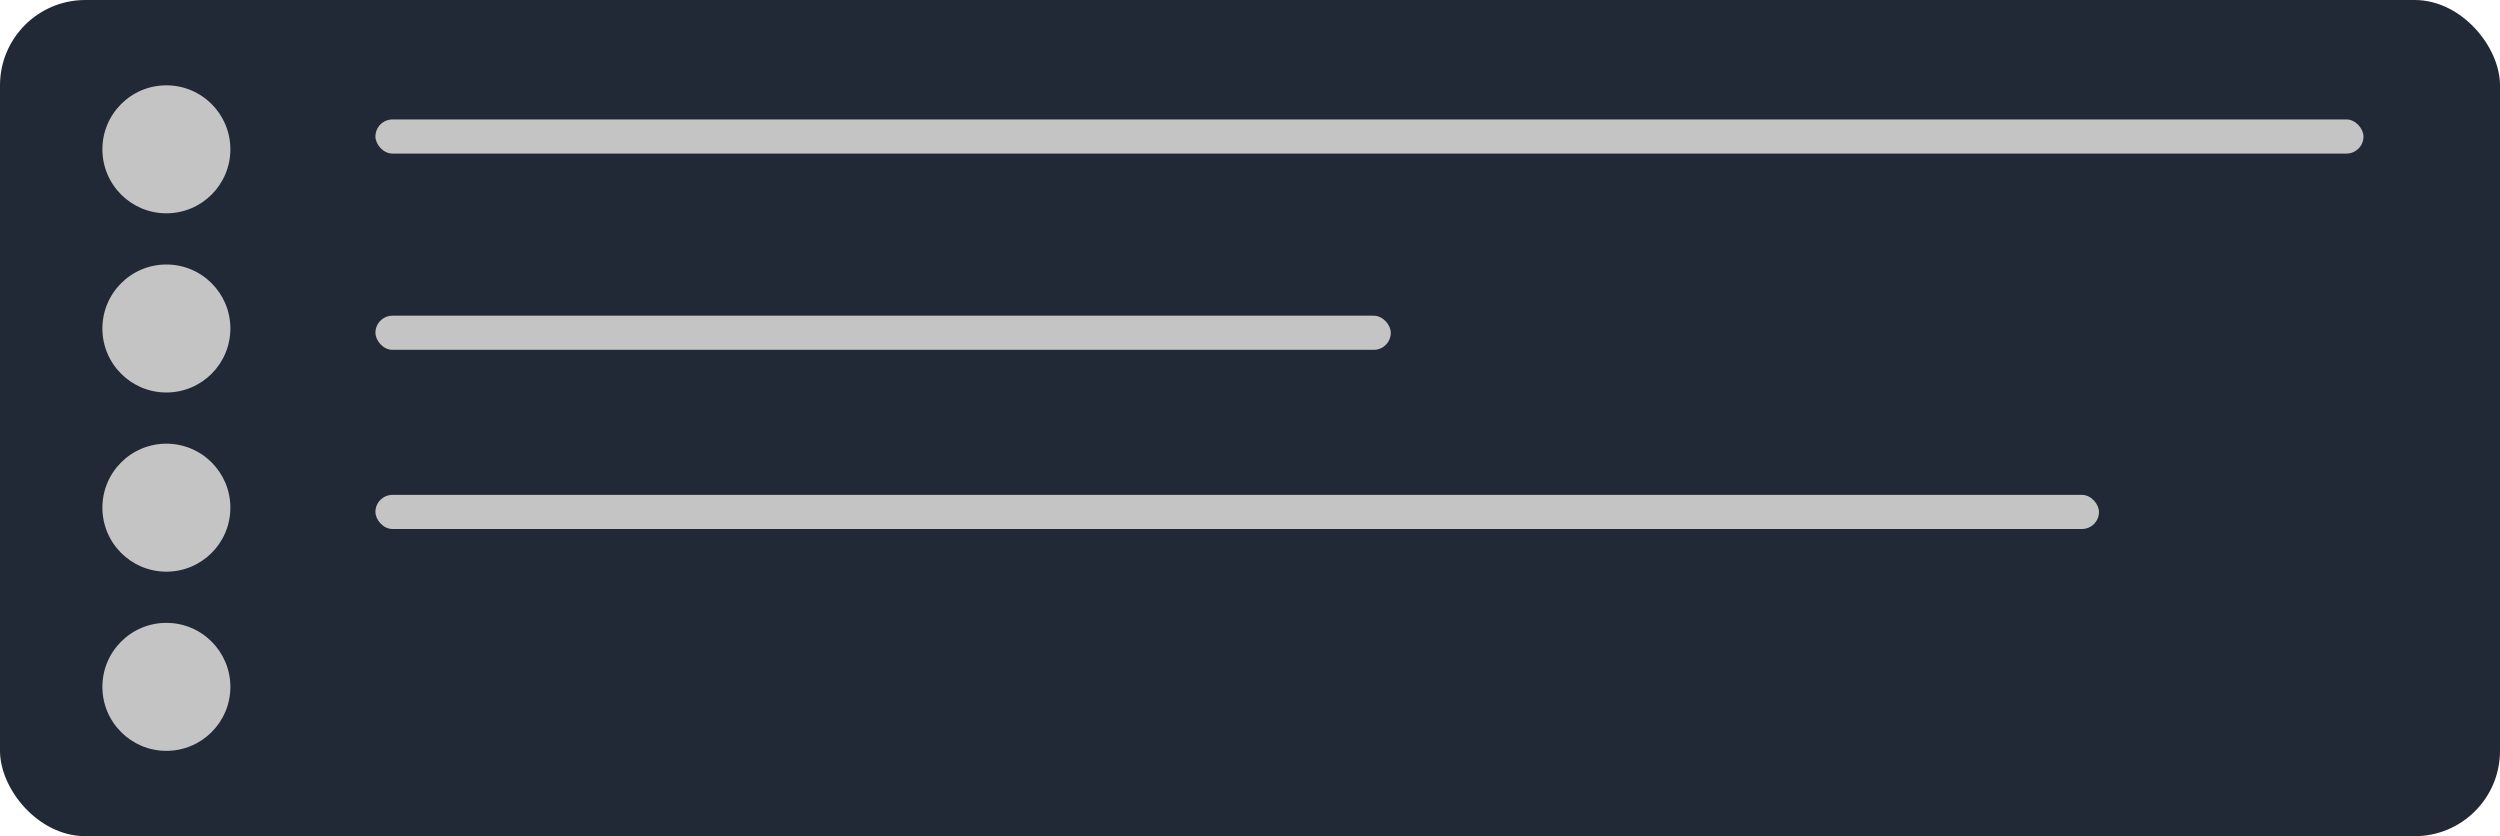 <svg width="293" height="98" viewBox="0 0 293 98" fill="none" xmlns="http://www.w3.org/2000/svg">
<rect width="293" height="98" rx="10" fill="#212937"/>
<circle cx="19.5" cy="17.5" r="7.5" fill="#C4C4C4"/>
<circle cx="19.5" cy="38.5" r="7.5" fill="#C4C4C4"/>
<circle cx="19.5" cy="59.5" r="7.5" fill="#C4C4C4"/>
<circle cx="19.5" cy="80.5" r="7.5" fill="#C4C4C4"/>
<rect x="44" y="14" width="233" height="4" rx="2" fill="#C4C4C4"/>
<rect x="44" y="37" width="119" height="4" rx="2" fill="#C4C4C4"/>
<rect x="44" y="58" width="202" height="4" rx="2" fill="#C4C4C4"/>
</svg>
